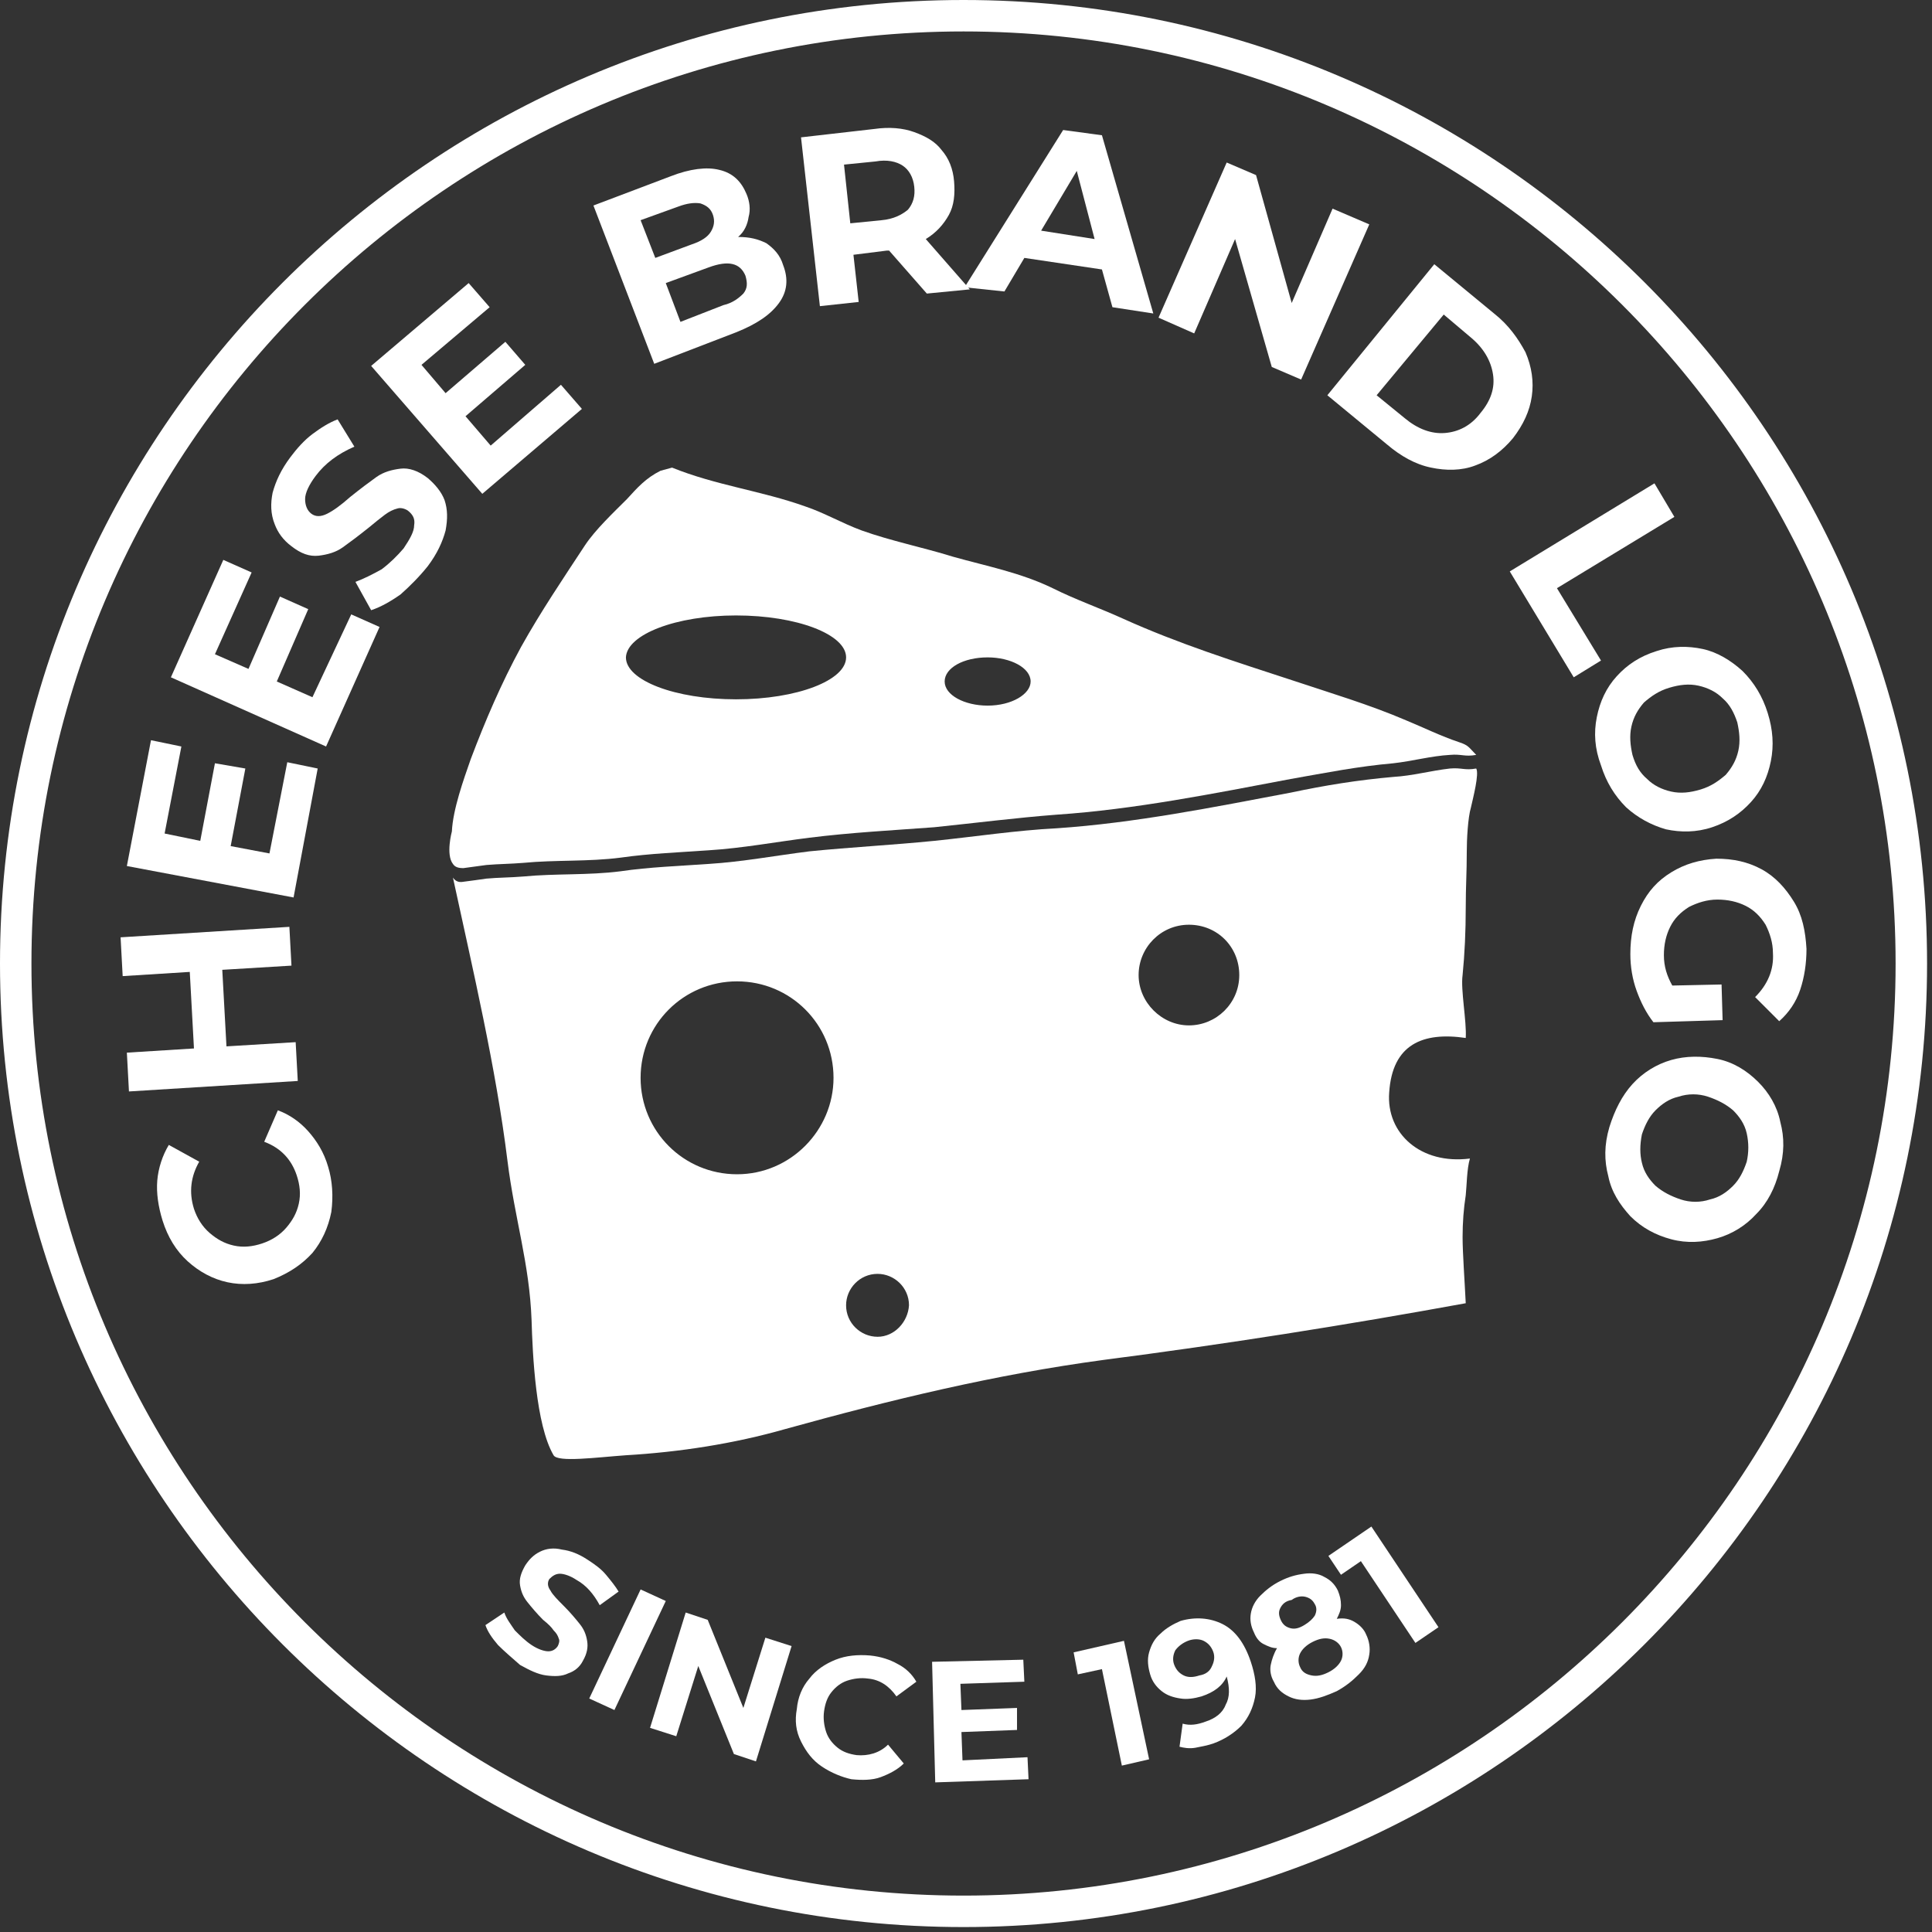 <svg width="119" height="119" viewBox="0 0 119 119" fill="none" xmlns="http://www.w3.org/2000/svg">
<rect x="0" y="0" width="119" height="119" fill="#333333" stroke="none"/>
<g clip-path="url(#clip0)">
<path d="M85.566 67.291C85.76 64.32 87.633 63.545 90.281 63.933C90.345 62.9 89.958 60.962 90.087 60.058C90.216 58.767 90.281 57.346 90.281 55.925C90.281 54.569 90.345 53.794 90.345 52.438C90.345 51.728 90.41 50.371 90.603 49.726C90.733 49.144 91.12 47.659 90.926 47.336C90.216 47.465 90.022 47.272 89.312 47.336C88.149 47.465 86.987 47.788 85.825 47.853C83.629 48.047 81.627 48.37 79.496 48.822C74.717 49.726 69.874 50.694 65.095 51.017C62.576 51.146 60.058 51.534 57.539 51.792C54.956 52.05 52.437 52.18 49.854 52.438C47.788 52.696 45.721 53.084 43.655 53.213C41.846 53.342 39.974 53.407 38.23 53.665C36.228 53.923 34.226 53.794 32.224 53.988C31.449 54.052 30.674 54.052 29.964 54.117C29.512 54.182 29.06 54.246 28.543 54.311C28.22 54.375 28.027 54.246 27.898 54.052C29.125 59.735 30.545 65.741 31.256 71.489C31.708 75.105 32.612 77.817 32.741 81.305C32.805 83.436 32.999 87.763 34.097 89.635C34.355 90.087 36.745 89.764 38.553 89.635C41.846 89.442 45.205 88.925 48.369 88.021C54.891 86.213 61.285 84.663 68.001 83.759C75.492 82.79 82.854 81.627 90.281 80.271C90.216 78.915 90.087 77.172 90.087 76.203C90.087 75.299 90.151 74.459 90.281 73.62C90.345 73.038 90.345 72.005 90.539 71.359C87.504 71.747 85.373 69.81 85.566 67.291ZM45.398 72.328C42.105 72.328 39.457 69.68 39.457 66.387C39.457 63.093 42.105 60.446 45.398 60.446C48.692 60.446 51.34 63.093 51.34 66.387C51.34 69.616 48.692 72.328 45.398 72.328ZM54.052 82.338C53.019 82.338 52.114 81.498 52.114 80.4C52.114 79.367 52.954 78.463 54.052 78.463C55.085 78.463 55.989 79.303 55.989 80.4C55.925 81.434 55.085 82.338 54.052 82.338ZM73.232 63.158C71.553 63.158 70.132 61.737 70.132 60.058C70.132 58.379 71.488 56.958 73.232 56.958C74.975 56.958 76.332 58.315 76.332 60.058C76.332 61.802 74.911 63.158 73.232 63.158Z" fill="white"/>
<path d="M89.893 45.722C88.731 45.334 87.698 44.818 86.6 44.366C84.34 43.397 81.95 42.687 79.625 41.912C76.074 40.749 72.586 39.651 69.164 38.102C67.743 37.456 66.258 36.939 64.837 36.229C62.835 35.26 60.768 34.873 58.702 34.291C56.829 33.71 54.892 33.323 53.084 32.677C51.857 32.225 50.759 31.579 49.596 31.192C46.884 30.223 44.107 29.9 41.395 28.802L40.684 28.996C39.78 29.448 39.264 30.029 38.618 30.739C37.778 31.579 36.681 32.612 36.035 33.581C34.679 35.648 33.322 37.649 32.096 39.845C30.869 42.105 29.9 44.366 28.996 46.755C28.544 48.047 27.898 49.855 27.833 51.211C27.833 51.211 27.446 52.632 27.898 53.213C28.027 53.407 28.221 53.471 28.544 53.471C29.06 53.407 29.448 53.342 29.964 53.278C30.739 53.213 31.45 53.213 32.225 53.148C34.227 52.955 36.228 53.084 38.23 52.825C40.039 52.567 41.847 52.502 43.655 52.373C45.722 52.244 47.788 51.857 49.855 51.598C52.438 51.276 54.956 51.146 57.539 50.953C60.058 50.694 62.577 50.371 65.095 50.178C69.874 49.855 74.717 48.886 79.496 47.982C81.692 47.594 83.629 47.207 85.825 47.013C86.987 46.884 88.15 46.561 89.312 46.497C90.023 46.432 90.216 46.626 90.927 46.497C90.475 46.045 90.475 45.916 89.893 45.722ZM60.833 40.491C62.254 40.491 63.481 41.137 63.481 41.976C63.481 42.751 62.318 43.462 60.833 43.462C59.412 43.462 58.185 42.816 58.185 41.976C58.185 41.137 59.348 40.491 60.833 40.491ZM45.334 37.908C49.08 37.908 52.115 39.07 52.115 40.491C52.115 41.912 49.08 43.074 45.334 43.074C41.589 43.074 38.553 41.912 38.553 40.491C38.618 39.07 41.653 37.908 45.334 37.908Z" fill="white"/>
<path d="M59.348 118.696C26.606 118.696 0 92.025 0 59.348C0 26.671 26.606 0 59.348 0C92.089 0 118.696 26.606 118.696 59.348C118.696 92.089 92.025 118.696 59.348 118.696ZM59.348 1.937C27.704 1.937 1.937 27.704 1.937 59.348C1.937 90.991 27.704 116.758 59.348 116.758C90.991 116.758 116.758 90.991 116.758 59.348C116.758 27.704 90.991 1.937 59.348 1.937Z" fill="white"/>
<path d="M20.407 74.653C20.214 75.622 19.826 76.461 19.245 77.172C18.599 77.882 17.824 78.399 16.856 78.786C15.887 79.109 14.918 79.174 14.014 78.98C13.11 78.786 12.271 78.334 11.56 77.688C10.85 77.043 10.333 76.203 10.01 75.17C9.752 74.33 9.623 73.491 9.687 72.716C9.752 71.941 10.01 71.166 10.398 70.52L12.271 71.553C11.754 72.457 11.625 73.426 11.948 74.459C12.141 75.04 12.464 75.557 12.916 75.945C13.368 76.332 13.82 76.59 14.402 76.72C14.983 76.849 15.564 76.784 16.145 76.59C16.726 76.397 17.243 76.074 17.631 75.622C18.018 75.17 18.276 74.718 18.405 74.136C18.535 73.555 18.47 72.974 18.276 72.393C17.953 71.424 17.308 70.714 16.274 70.326L17.114 68.389C17.824 68.647 18.47 69.099 18.987 69.68C19.503 70.262 19.955 70.972 20.214 71.876C20.472 72.716 20.537 73.684 20.407 74.653Z" fill="white"/>
<path d="M7.427 57.733L17.824 57.088L17.953 59.477L13.691 59.735L13.949 64.45L18.211 64.191L18.341 66.581L7.943 67.227L7.814 64.837L11.947 64.579L11.689 59.864L7.556 60.123L7.427 57.733Z" fill="white"/>
<path d="M17.695 46.949L19.568 47.336L18.082 55.279L7.814 53.342L9.3 45.593L11.172 45.98L10.139 51.34L12.335 51.792L13.239 47.013L15.112 47.336L14.208 52.115L16.597 52.567L17.695 46.949Z" fill="white"/>
<path d="M21.634 37.843L23.378 38.618L20.084 45.98L10.526 41.718L13.755 34.485L15.499 35.26L13.239 40.297L15.305 41.201L17.243 36.745L18.986 37.52L17.049 41.976L19.244 42.945L21.634 37.843Z" fill="white"/>
<path d="M24.669 36.616C24.024 37.068 23.442 37.391 22.861 37.585L21.893 35.841C22.409 35.648 22.926 35.389 23.507 35.066C24.024 34.679 24.476 34.227 24.863 33.775C25.251 33.194 25.509 32.742 25.509 32.354C25.574 31.966 25.444 31.708 25.122 31.45C24.928 31.321 24.669 31.256 24.476 31.321C24.217 31.385 23.959 31.515 23.701 31.708C23.442 31.902 23.12 32.16 22.732 32.483C22.086 33 21.57 33.387 21.118 33.71C20.666 34.033 20.149 34.162 19.632 34.227C19.051 34.291 18.535 34.098 17.953 33.646C17.437 33.258 17.114 32.806 16.92 32.289C16.662 31.644 16.662 30.998 16.791 30.352C16.985 29.642 17.308 28.931 17.889 28.156C18.276 27.64 18.728 27.123 19.245 26.736C19.762 26.348 20.278 26.025 20.795 25.831L21.828 27.511C20.795 27.963 20.02 28.544 19.439 29.319C19.051 29.835 18.793 30.352 18.793 30.739C18.793 31.127 18.922 31.45 19.18 31.644C19.439 31.837 19.762 31.837 20.149 31.644C20.537 31.45 20.988 31.127 21.57 30.61C22.215 30.094 22.732 29.706 23.184 29.383C23.636 29.061 24.153 28.931 24.669 28.867C25.186 28.802 25.767 28.996 26.349 29.448C26.801 29.835 27.188 30.288 27.382 30.804C27.576 31.385 27.576 31.966 27.446 32.677C27.253 33.387 26.93 34.098 26.349 34.873C25.832 35.518 25.251 36.1 24.669 36.616Z" fill="white"/>
<path d="M34.55 23.7L35.842 25.186L29.707 30.417L22.861 22.538L28.867 17.436L30.159 18.922L25.961 22.473L27.446 24.217L31.127 21.053L32.354 22.473L28.673 25.638L30.223 27.446L34.55 23.7Z" fill="white"/>
<path d="M47.207 14.982C47.659 15.305 48.047 15.693 48.24 16.338C48.563 17.178 48.499 17.953 47.982 18.663C47.466 19.374 46.626 19.955 45.334 20.471L40.297 22.409L36.552 12.658L41.331 10.849C42.493 10.397 43.526 10.268 44.301 10.462C45.141 10.656 45.657 11.172 45.98 11.947C46.174 12.399 46.239 12.916 46.109 13.368C46.045 13.82 45.851 14.272 45.464 14.595C46.174 14.595 46.691 14.724 47.207 14.982ZM39.458 13.562L40.362 15.886L42.622 15.047C43.203 14.853 43.591 14.595 43.785 14.272C43.978 13.949 44.043 13.626 43.914 13.239C43.785 12.851 43.526 12.658 43.139 12.528C42.751 12.464 42.299 12.528 41.783 12.722L39.458 13.562ZM45.786 18.082C46.045 17.759 46.045 17.436 45.916 16.984C45.593 16.209 44.882 16.016 43.655 16.468L41.008 17.436L41.912 19.826L44.559 18.793C45.141 18.663 45.528 18.34 45.786 18.082Z" fill="white"/>
<path d="M57.087 18.082L54.763 15.434H54.633L52.567 15.693L52.89 18.599L50.5 18.857L49.338 8.46L53.858 7.943C54.763 7.814 55.602 7.879 56.312 8.137C57.023 8.395 57.604 8.718 57.991 9.235C58.444 9.751 58.702 10.397 58.766 11.172C58.831 11.947 58.766 12.658 58.444 13.239C58.121 13.82 57.669 14.336 57.023 14.724L59.735 17.824L57.087 18.082ZM55.602 10.204C55.215 9.945 54.633 9.816 53.923 9.945L51.986 10.139L52.373 13.755L54.31 13.562C55.021 13.497 55.537 13.239 55.925 12.916C56.248 12.528 56.377 12.076 56.312 11.495C56.248 10.914 55.989 10.462 55.602 10.204Z" fill="white"/>
<path d="M67.873 16.597L63.094 15.886L61.867 17.953L59.413 17.695L65.484 8.008L67.873 8.331L71.037 19.309L68.519 18.922L67.873 16.597ZM67.421 14.724L66.323 10.526L64.127 14.207L67.421 14.724Z" fill="white"/>
<path d="M84.34 13.82L80.142 23.378L78.334 22.603L76.074 14.724L73.555 20.536L71.359 19.567L75.557 10.01L77.365 10.785L79.561 18.663L82.079 12.851L84.34 13.82Z" fill="white"/>
<path d="M88.344 16.274L92.025 19.309C92.929 20.02 93.51 20.859 93.962 21.698C94.35 22.603 94.479 23.507 94.35 24.411C94.221 25.315 93.833 26.154 93.187 26.994C92.541 27.769 91.766 28.35 90.862 28.673C90.023 28.996 89.054 28.996 88.15 28.802C87.181 28.608 86.277 28.092 85.438 27.381L81.757 24.346L88.344 16.274ZM86.536 25.767C87.311 26.413 88.15 26.736 88.99 26.671C89.829 26.607 90.604 26.219 91.185 25.444C91.831 24.669 92.089 23.894 91.96 23.055C91.831 22.215 91.379 21.44 90.604 20.794L88.925 19.374L84.792 24.346L86.536 25.767Z" fill="white"/>
<path d="M101.905 29.771L103.132 31.837L95.899 36.229L98.612 40.685L96.933 41.718L92.993 35.196L101.905 29.771Z" fill="white"/>
<path d="M98.354 44.172C98.548 43.203 98.935 42.364 99.581 41.653C100.227 40.943 101.002 40.426 102.035 40.103C103.004 39.781 103.972 39.781 104.876 39.974C105.78 40.168 106.62 40.685 107.33 41.33C108.041 42.041 108.557 42.88 108.88 43.914C109.203 44.947 109.268 45.916 109.074 46.884C108.88 47.853 108.493 48.692 107.847 49.403C107.201 50.113 106.426 50.63 105.458 50.953C104.489 51.276 103.52 51.276 102.616 51.082C101.712 50.824 100.872 50.371 100.162 49.726C99.452 49.015 98.935 48.176 98.612 47.142C98.225 46.109 98.16 45.141 98.354 44.172ZM101.454 47.982C101.841 48.37 102.358 48.628 102.939 48.757C103.52 48.886 104.101 48.822 104.747 48.628C105.393 48.434 105.845 48.111 106.297 47.724C106.684 47.272 106.943 46.82 107.072 46.238C107.201 45.657 107.137 45.076 107.007 44.495C106.814 43.914 106.555 43.397 106.103 43.01C105.716 42.622 105.199 42.364 104.618 42.234C104.037 42.105 103.456 42.17 102.81 42.364C102.164 42.557 101.712 42.88 101.26 43.268C100.872 43.72 100.614 44.172 100.485 44.753C100.356 45.334 100.42 45.916 100.55 46.497C100.743 47.142 101.002 47.594 101.454 47.982Z" fill="white"/>
<path d="M106.038 60.639L106.103 62.835L101.841 62.964C101.389 62.383 101.066 61.737 100.807 61.027C100.549 60.317 100.42 59.542 100.42 58.767C100.42 57.669 100.614 56.7 101.066 55.796C101.518 54.892 102.099 54.246 102.938 53.73C103.778 53.213 104.682 52.955 105.715 52.89C106.749 52.89 107.653 53.084 108.492 53.536C109.332 53.988 109.978 54.698 110.494 55.538C111.011 56.377 111.205 57.346 111.269 58.444C111.269 59.348 111.14 60.187 110.882 60.962C110.623 61.737 110.171 62.383 109.59 62.9L108.105 61.414C108.88 60.639 109.267 59.735 109.203 58.702C109.203 58.056 109.009 57.475 108.751 56.959C108.428 56.442 108.04 56.054 107.524 55.796C107.007 55.538 106.426 55.409 105.78 55.409C105.134 55.409 104.553 55.602 104.036 55.861C103.52 56.184 103.132 56.571 102.874 57.088C102.616 57.604 102.486 58.185 102.486 58.831C102.486 59.542 102.68 60.123 103.003 60.704L106.038 60.639Z" fill="white"/>
<path d="M100.55 66.774C101.195 66.064 102.035 65.547 102.939 65.289C103.843 65.031 104.812 65.031 105.78 65.225C106.749 65.418 107.589 65.935 108.299 66.645C108.945 67.291 109.461 68.131 109.655 69.099C109.914 70.068 109.914 71.037 109.591 72.134C109.332 73.168 108.88 74.072 108.17 74.782C107.524 75.493 106.685 76.009 105.78 76.267C104.876 76.526 103.908 76.59 102.939 76.332C101.97 76.074 101.131 75.622 100.42 74.911C99.775 74.201 99.258 73.426 99.064 72.457C98.806 71.489 98.806 70.52 99.129 69.422C99.452 68.389 99.904 67.485 100.55 66.774ZM101.131 71.618C101.26 72.199 101.583 72.651 101.97 73.038C102.422 73.426 102.939 73.684 103.52 73.878C104.101 74.072 104.747 74.072 105.328 73.878C105.91 73.749 106.362 73.426 106.749 73.038C107.137 72.651 107.395 72.134 107.589 71.553C107.718 70.972 107.718 70.391 107.589 69.81C107.46 69.228 107.137 68.776 106.749 68.389C106.297 68.001 105.78 67.743 105.199 67.549C104.618 67.356 103.972 67.356 103.391 67.549C102.81 67.678 102.358 68.001 101.97 68.389C101.583 68.776 101.325 69.293 101.131 69.874C101.002 70.52 101.002 71.101 101.131 71.618Z" fill="white"/>
<path d="M30.675 101.324C30.288 100.872 30.029 100.484 29.9 100.097L31.063 99.322C31.192 99.71 31.45 100.032 31.709 100.42C32.032 100.743 32.354 101.066 32.742 101.324C33.129 101.582 33.517 101.711 33.775 101.711C34.033 101.711 34.227 101.582 34.356 101.389C34.421 101.259 34.486 101.066 34.421 100.937C34.356 100.743 34.292 100.614 34.098 100.42C33.969 100.226 33.775 100.032 33.452 99.774C33.065 99.387 32.742 98.999 32.483 98.676C32.225 98.353 32.096 98.031 32.032 97.643C31.967 97.255 32.096 96.868 32.354 96.416C32.613 96.028 32.871 95.77 33.258 95.576C33.646 95.383 34.098 95.318 34.615 95.447C35.131 95.512 35.648 95.706 36.229 96.093C36.617 96.351 37.004 96.61 37.327 96.997C37.65 97.385 37.908 97.708 38.102 98.031L36.94 98.87C36.552 98.16 36.1 97.643 35.519 97.32C35.131 97.062 34.744 96.933 34.486 96.933C34.227 96.933 34.033 97.062 33.84 97.255C33.711 97.449 33.711 97.708 33.904 97.966C34.033 98.224 34.356 98.547 34.744 98.935C35.131 99.322 35.454 99.71 35.712 100.032C35.971 100.355 36.1 100.678 36.164 101.066C36.229 101.453 36.164 101.841 35.906 102.293C35.712 102.68 35.39 102.938 35.002 103.068C34.615 103.261 34.163 103.261 33.646 103.197C33.129 103.132 32.613 102.874 32.032 102.551C31.515 102.099 31.063 101.711 30.675 101.324Z" fill="white"/>
<path d="M39.458 97.901L41.008 98.612L37.844 105.328L36.294 104.618L39.458 97.901Z" fill="white"/>
<path d="M48.757 101.389L46.562 108.492L45.205 108.04L43.01 102.616L41.654 106.942L40.039 106.426L42.235 99.322L43.591 99.774L45.787 105.199L47.143 100.872L48.757 101.389Z" fill="white"/>
<path d="M50.63 108.815C50.049 108.428 49.661 107.911 49.338 107.265C49.015 106.619 48.951 105.974 49.08 105.263C49.145 104.553 49.403 103.907 49.855 103.391C50.242 102.874 50.824 102.486 51.469 102.228C52.115 101.97 52.825 101.905 53.6 101.97C54.246 102.034 54.827 102.228 55.279 102.486C55.796 102.745 56.184 103.132 56.442 103.584L55.215 104.488C54.763 103.843 54.182 103.455 53.471 103.391C53.019 103.326 52.567 103.391 52.18 103.52C51.792 103.649 51.469 103.907 51.211 104.23C50.953 104.553 50.824 104.94 50.759 105.392C50.694 105.845 50.759 106.297 50.888 106.684C51.017 107.072 51.276 107.394 51.599 107.653C51.921 107.911 52.309 108.04 52.761 108.105C53.471 108.169 54.182 107.976 54.698 107.459L55.667 108.621C55.279 109.009 54.763 109.267 54.246 109.461C53.73 109.655 53.084 109.655 52.438 109.59C51.857 109.461 51.211 109.203 50.63 108.815Z" fill="white"/>
<path d="M63.288 108.234L63.352 109.59L57.605 109.784L57.411 102.357L63.029 102.228L63.094 103.584L59.155 103.713L59.219 105.328L62.642 105.199V106.555L59.219 106.684L59.284 108.428L63.288 108.234Z" fill="white"/>
<path d="M69.229 101.066L70.779 108.363L69.1 108.751L67.873 102.809L66.387 103.132L66.129 101.776L69.229 101.066Z" fill="white"/>
<path d="M75.299 100.032C76.074 100.42 76.655 101.195 77.043 102.357C77.301 103.132 77.43 103.907 77.301 104.553C77.172 105.199 76.913 105.78 76.461 106.297C76.009 106.749 75.428 107.136 74.718 107.394C74.33 107.524 73.943 107.588 73.62 107.653C73.232 107.717 72.909 107.653 72.651 107.588L72.845 106.167C73.297 106.297 73.749 106.232 74.266 106.038C74.847 105.845 75.299 105.522 75.493 105.005C75.751 104.553 75.751 103.972 75.557 103.261C75.299 103.843 74.782 104.23 74.007 104.488C73.555 104.618 73.103 104.682 72.716 104.618C72.264 104.553 71.876 104.424 71.553 104.165C71.231 103.907 70.972 103.584 70.843 103.132C70.714 102.68 70.649 102.228 70.778 101.776C70.908 101.324 71.101 100.937 71.489 100.614C71.812 100.291 72.264 100.032 72.716 99.839C73.62 99.58 74.524 99.645 75.299 100.032ZM74.653 102.616C74.782 102.357 74.847 102.034 74.718 101.711C74.588 101.389 74.395 101.195 74.136 101.066C73.878 100.937 73.491 100.937 73.168 101.066C72.845 101.195 72.587 101.389 72.393 101.647C72.264 101.905 72.199 102.228 72.328 102.551C72.457 102.874 72.651 103.068 72.909 103.197C73.168 103.326 73.491 103.326 73.878 103.197C74.266 103.132 74.524 102.938 74.653 102.616Z" fill="white"/>
<path d="M83.436 99.903C83.759 100.097 84.017 100.355 84.146 100.678C84.34 101.066 84.405 101.518 84.34 101.905C84.276 102.357 84.082 102.745 83.694 103.132C83.307 103.52 82.919 103.843 82.338 104.165C81.757 104.424 81.24 104.618 80.724 104.682C80.207 104.747 79.755 104.682 79.368 104.488C78.98 104.295 78.657 104.036 78.463 103.584C78.27 103.261 78.205 102.874 78.27 102.551C78.334 102.228 78.463 101.841 78.657 101.518C78.334 101.518 78.076 101.389 77.818 101.259C77.559 101.13 77.366 100.872 77.237 100.549C77.043 100.162 76.978 99.774 77.043 99.387C77.107 98.999 77.301 98.612 77.624 98.289C77.947 97.966 78.334 97.643 78.851 97.385C79.368 97.126 79.82 96.997 80.336 96.933C80.788 96.868 81.24 96.933 81.563 97.126C81.951 97.32 82.209 97.578 82.403 97.966C82.532 98.289 82.597 98.547 82.597 98.87C82.597 99.193 82.467 99.451 82.338 99.71C82.79 99.645 83.113 99.71 83.436 99.903ZM78.851 99.064C78.722 99.322 78.786 99.58 78.915 99.839C79.045 100.097 79.238 100.226 79.497 100.291C79.755 100.355 80.013 100.291 80.336 100.097C80.659 99.903 80.853 99.71 80.982 99.516C81.111 99.257 81.111 98.999 80.982 98.805C80.853 98.547 80.659 98.418 80.401 98.353C80.142 98.289 79.82 98.353 79.561 98.547C79.174 98.612 78.98 98.805 78.851 99.064ZM82.597 102.293C82.726 102.034 82.726 101.711 82.597 101.453C82.467 101.195 82.209 101.001 81.886 100.937C81.563 100.872 81.24 100.937 80.853 101.13C80.465 101.324 80.207 101.582 80.078 101.841C79.949 102.099 79.949 102.422 80.078 102.68C80.207 103.003 80.465 103.132 80.788 103.197C81.111 103.261 81.434 103.197 81.822 103.003C82.209 102.809 82.467 102.551 82.597 102.293Z" fill="white"/>
<path d="M84.469 94.027L88.602 100.226L87.181 101.195L83.823 96.158L82.596 96.997L81.821 95.835L84.469 94.027Z" fill="white"/>
</g>
<defs>
<clipPath id="clip0">
<rect width="118.696" height="118.696" fill="white"/>
</clipPath>
</defs>
</svg>
